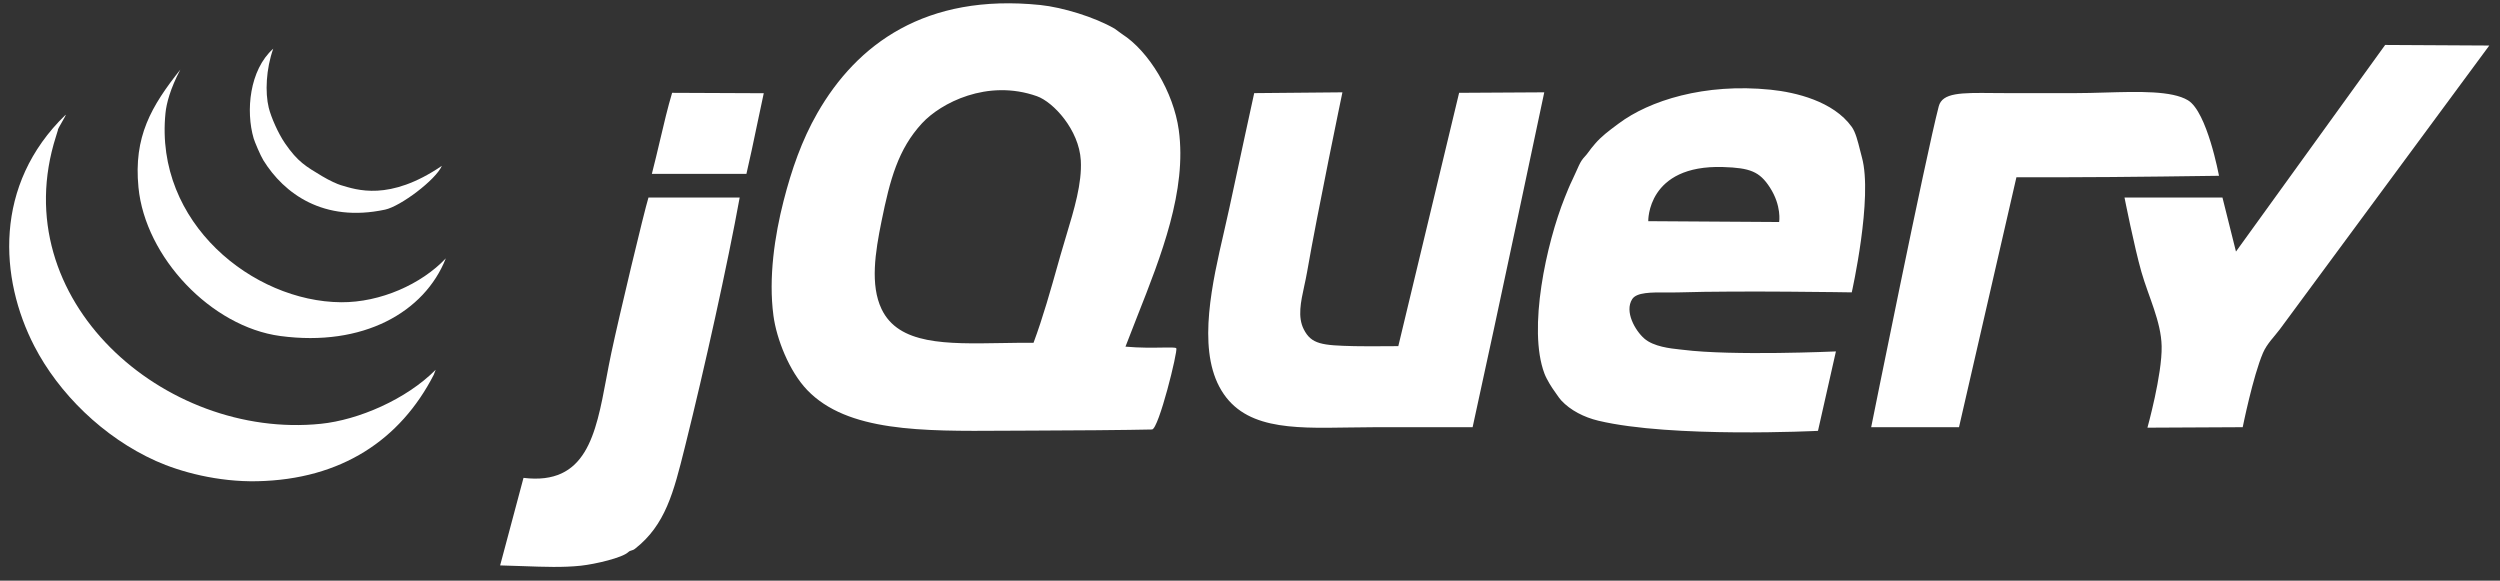 <svg width="155" height="36" viewBox="0 0 155 36" fill="none" xmlns="http://www.w3.org/2000/svg">
<rect x="0" y="0" width="155" height="36" fill="#333333" stroke="none"/>
<path d="M147.879 2.787L154.336 2.823C154.336 2.823 142.332 19.088 141.352 20.413C141.034 20.843 140.55 21.306 140.305 21.88C139.685 23.322 139.048 26.486 139.048 26.486L133.141 26.516C133.141 26.516 134.06 23.218 134.022 21.461C133.989 19.926 133.206 18.393 132.766 16.854C132.322 15.295 131.719 12.246 131.719 12.246H137.792L138.63 15.597L147.879 2.787" fill="white"/>
<path fill-rule="evenodd" clip-rule="evenodd" d="M70.515 19.603C71.989 15.873 73.598 11.8 73.084 8.059C72.761 5.717 71.234 3.173 69.559 2.107C69.528 2.088 69.448 2.028 69.364 1.964L69.363 1.964L69.363 1.964L69.363 1.964L69.363 1.964C69.261 1.887 69.151 1.803 69.105 1.776C67.865 1.058 65.879 0.453 64.497 0.31C57.371 -0.421 53.12 2.746 50.676 7.011C49.715 8.687 49.078 10.517 48.582 12.457C48.033 14.605 47.639 17.21 47.954 19.576C48.142 20.994 48.921 23.009 50.048 24.184C52.531 26.772 57.15 26.74 62.262 26.705C62.862 26.701 63.468 26.697 64.079 26.697C65.861 26.697 70.135 26.661 71.424 26.628C71.841 26.615 73.037 21.748 72.931 21.591C72.884 21.536 72.561 21.541 72.069 21.549C71.485 21.559 70.661 21.572 69.779 21.492C70.013 20.875 70.262 20.244 70.515 19.603ZM115.437 9.75C116.131 12.251 114.809 18.127 114.809 18.127C114.809 18.127 107.909 18.012 104.129 18.127C103.871 18.135 103.602 18.133 103.335 18.132H103.335H103.335H103.335H103.335H103.335C102.387 18.125 101.47 18.119 101.197 18.546C100.705 19.312 101.377 20.492 101.947 20.99C102.523 21.494 103.579 21.606 104.138 21.665C104.215 21.673 104.283 21.68 104.339 21.687C107.406 22.077 113.827 21.788 113.827 21.788L112.715 26.713C112.715 26.713 103.641 27.168 99.103 26.085C98.207 25.871 97.367 25.44 96.799 24.828C96.699 24.719 96.606 24.585 96.514 24.45C96.464 24.377 96.415 24.305 96.364 24.236C96.247 24.078 95.906 23.562 95.752 23.153C94.716 20.391 95.874 15.099 97.009 12.264L97.027 12.218L97.027 12.218C97.156 11.897 97.314 11.502 97.48 11.164C97.564 10.994 97.643 10.815 97.719 10.644L97.719 10.644C97.839 10.373 97.949 10.122 98.056 9.96C98.12 9.861 98.191 9.781 98.263 9.701L98.263 9.701C98.324 9.634 98.384 9.567 98.439 9.489C98.58 9.286 98.743 9.089 98.894 8.913C99.288 8.455 99.733 8.124 100.262 7.73L100.36 7.657C102.25 6.241 105.672 5.142 109.783 5.562C111.331 5.721 113.668 6.274 114.809 7.866C115.045 8.193 115.188 8.769 115.32 9.297C115.36 9.455 115.398 9.609 115.437 9.751V9.75ZM137.577 10.899C137.577 10.899 136.846 6.936 135.654 6.218C134.659 5.619 132.612 5.677 130.52 5.737C129.884 5.756 129.244 5.774 128.628 5.774H124.539C124.192 5.774 123.864 5.771 123.556 5.768L123.556 5.768C121.59 5.749 120.426 5.738 120.202 6.593C119.402 9.646 116.013 26.487 116.013 26.487H121.458L125.018 10.99H127.95C131.343 10.99 137.577 10.899 137.577 10.899ZM109.731 11.619C110.476 12.771 110.307 13.765 110.307 13.765L102.192 13.713C102.192 13.713 102.1 10.207 106.831 10.356C108.506 10.408 109.094 10.637 109.731 11.619ZM95.744 5.724L90.465 5.755L86.695 21.461C86.695 21.461 84.61 21.476 83.973 21.461C81.963 21.415 81.303 21.348 80.832 20.414C80.446 19.651 80.647 18.725 80.864 17.728C80.926 17.442 80.99 17.15 81.041 16.854C81.684 13.147 83.23 5.724 83.23 5.724L77.76 5.774C77.76 5.774 76.719 10.542 76.225 12.875C76.125 13.342 76.01 13.84 75.891 14.36C75.165 17.508 74.257 21.441 75.596 23.974C76.993 26.614 80.029 26.564 83.585 26.505H83.585H83.585H83.585H83.586C84.123 26.496 84.672 26.487 85.229 26.487H91.302C92.802 19.681 95.744 5.724 95.744 5.724ZM65.754 15.807C65.866 15.409 65.988 15.004 66.112 14.596C66.596 12.994 67.092 11.354 67.01 9.943C66.9 8.05 65.312 6.327 64.288 5.964C61.203 4.875 58.316 6.398 57.168 7.64C55.683 9.248 55.18 11.127 54.655 13.713C54.264 15.633 53.943 17.66 54.655 19.157C55.713 21.379 58.652 21.329 62.072 21.27C62.727 21.259 63.399 21.248 64.079 21.252C64.658 19.7 65.144 17.972 65.63 16.246L65.754 15.807ZM47.353 5.78C47.213 6.417 47.073 7.088 46.932 7.765C46.718 8.79 46.502 9.828 46.278 10.781H40.415C40.595 10.084 40.759 9.389 40.919 8.709L40.919 8.709L40.919 8.709C41.162 7.675 41.397 6.676 41.671 5.755C42.587 5.755 43.472 5.761 44.378 5.767C45.327 5.773 46.298 5.78 47.353 5.78H47.353ZM45.86 12.247H40.205C39.919 13.189 38.402 19.53 37.902 21.88C37.79 22.407 37.691 22.936 37.593 23.457C36.935 26.96 36.346 30.099 32.457 29.628C32.259 30.356 32.036 31.199 31.806 32.068C31.541 33.075 31.265 34.116 31.008 35.056C31.499 35.066 31.98 35.084 32.45 35.101C33.731 35.148 34.926 35.191 36.017 35.073C36.934 34.973 38.591 34.577 38.949 34.235C39.023 34.164 39.086 34.147 39.153 34.128C39.216 34.111 39.283 34.092 39.368 34.026C41.258 32.549 41.764 30.523 42.451 27.767C42.47 27.69 42.489 27.612 42.509 27.534C43.656 22.939 45.12 16.339 45.86 12.247Z" fill="white"/>
<path d="M27.012 22.926L26.891 23.24C24.826 27.261 21.167 29.727 15.949 29.836C13.509 29.887 11.185 29.261 9.666 28.58C6.389 27.108 3.633 24.377 2.128 21.46C-0.032 17.278 -0.421 11.46 4.069 7.115C4.138 7.115 3.524 8.057 3.594 8.057L3.47 8.46C0.235 18.589 10.203 27.269 19.892 26.276C22.221 26.038 25.19 24.762 27.012 22.926Z" fill="white"/>
<path d="M21.149 18.739C23.587 18.756 26.133 17.616 27.641 16.017C26.322 19.365 22.502 21.518 17.38 20.833C13.091 20.259 9.005 15.943 8.585 11.619C8.277 8.471 9.374 6.593 11.181 4.314C10.553 5.506 10.318 6.425 10.26 7.011C9.573 13.82 15.699 18.703 21.149 18.739Z" fill="white"/>
<path d="M27.396 10.282C27.017 11.151 24.835 12.793 23.871 12.998C20.056 13.811 17.612 12.002 16.332 9.943C16.142 9.635 15.79 8.795 15.727 8.582C15.231 6.894 15.459 4.341 16.94 3.02C16.494 4.276 16.429 5.736 16.663 6.684C16.806 7.258 17.239 8.26 17.673 8.889C18.462 10.037 18.963 10.316 19.976 10.925C20.433 11.199 20.923 11.419 21.134 11.48C22.095 11.763 24.125 12.508 27.396 10.282" fill="white"/>
</svg>
